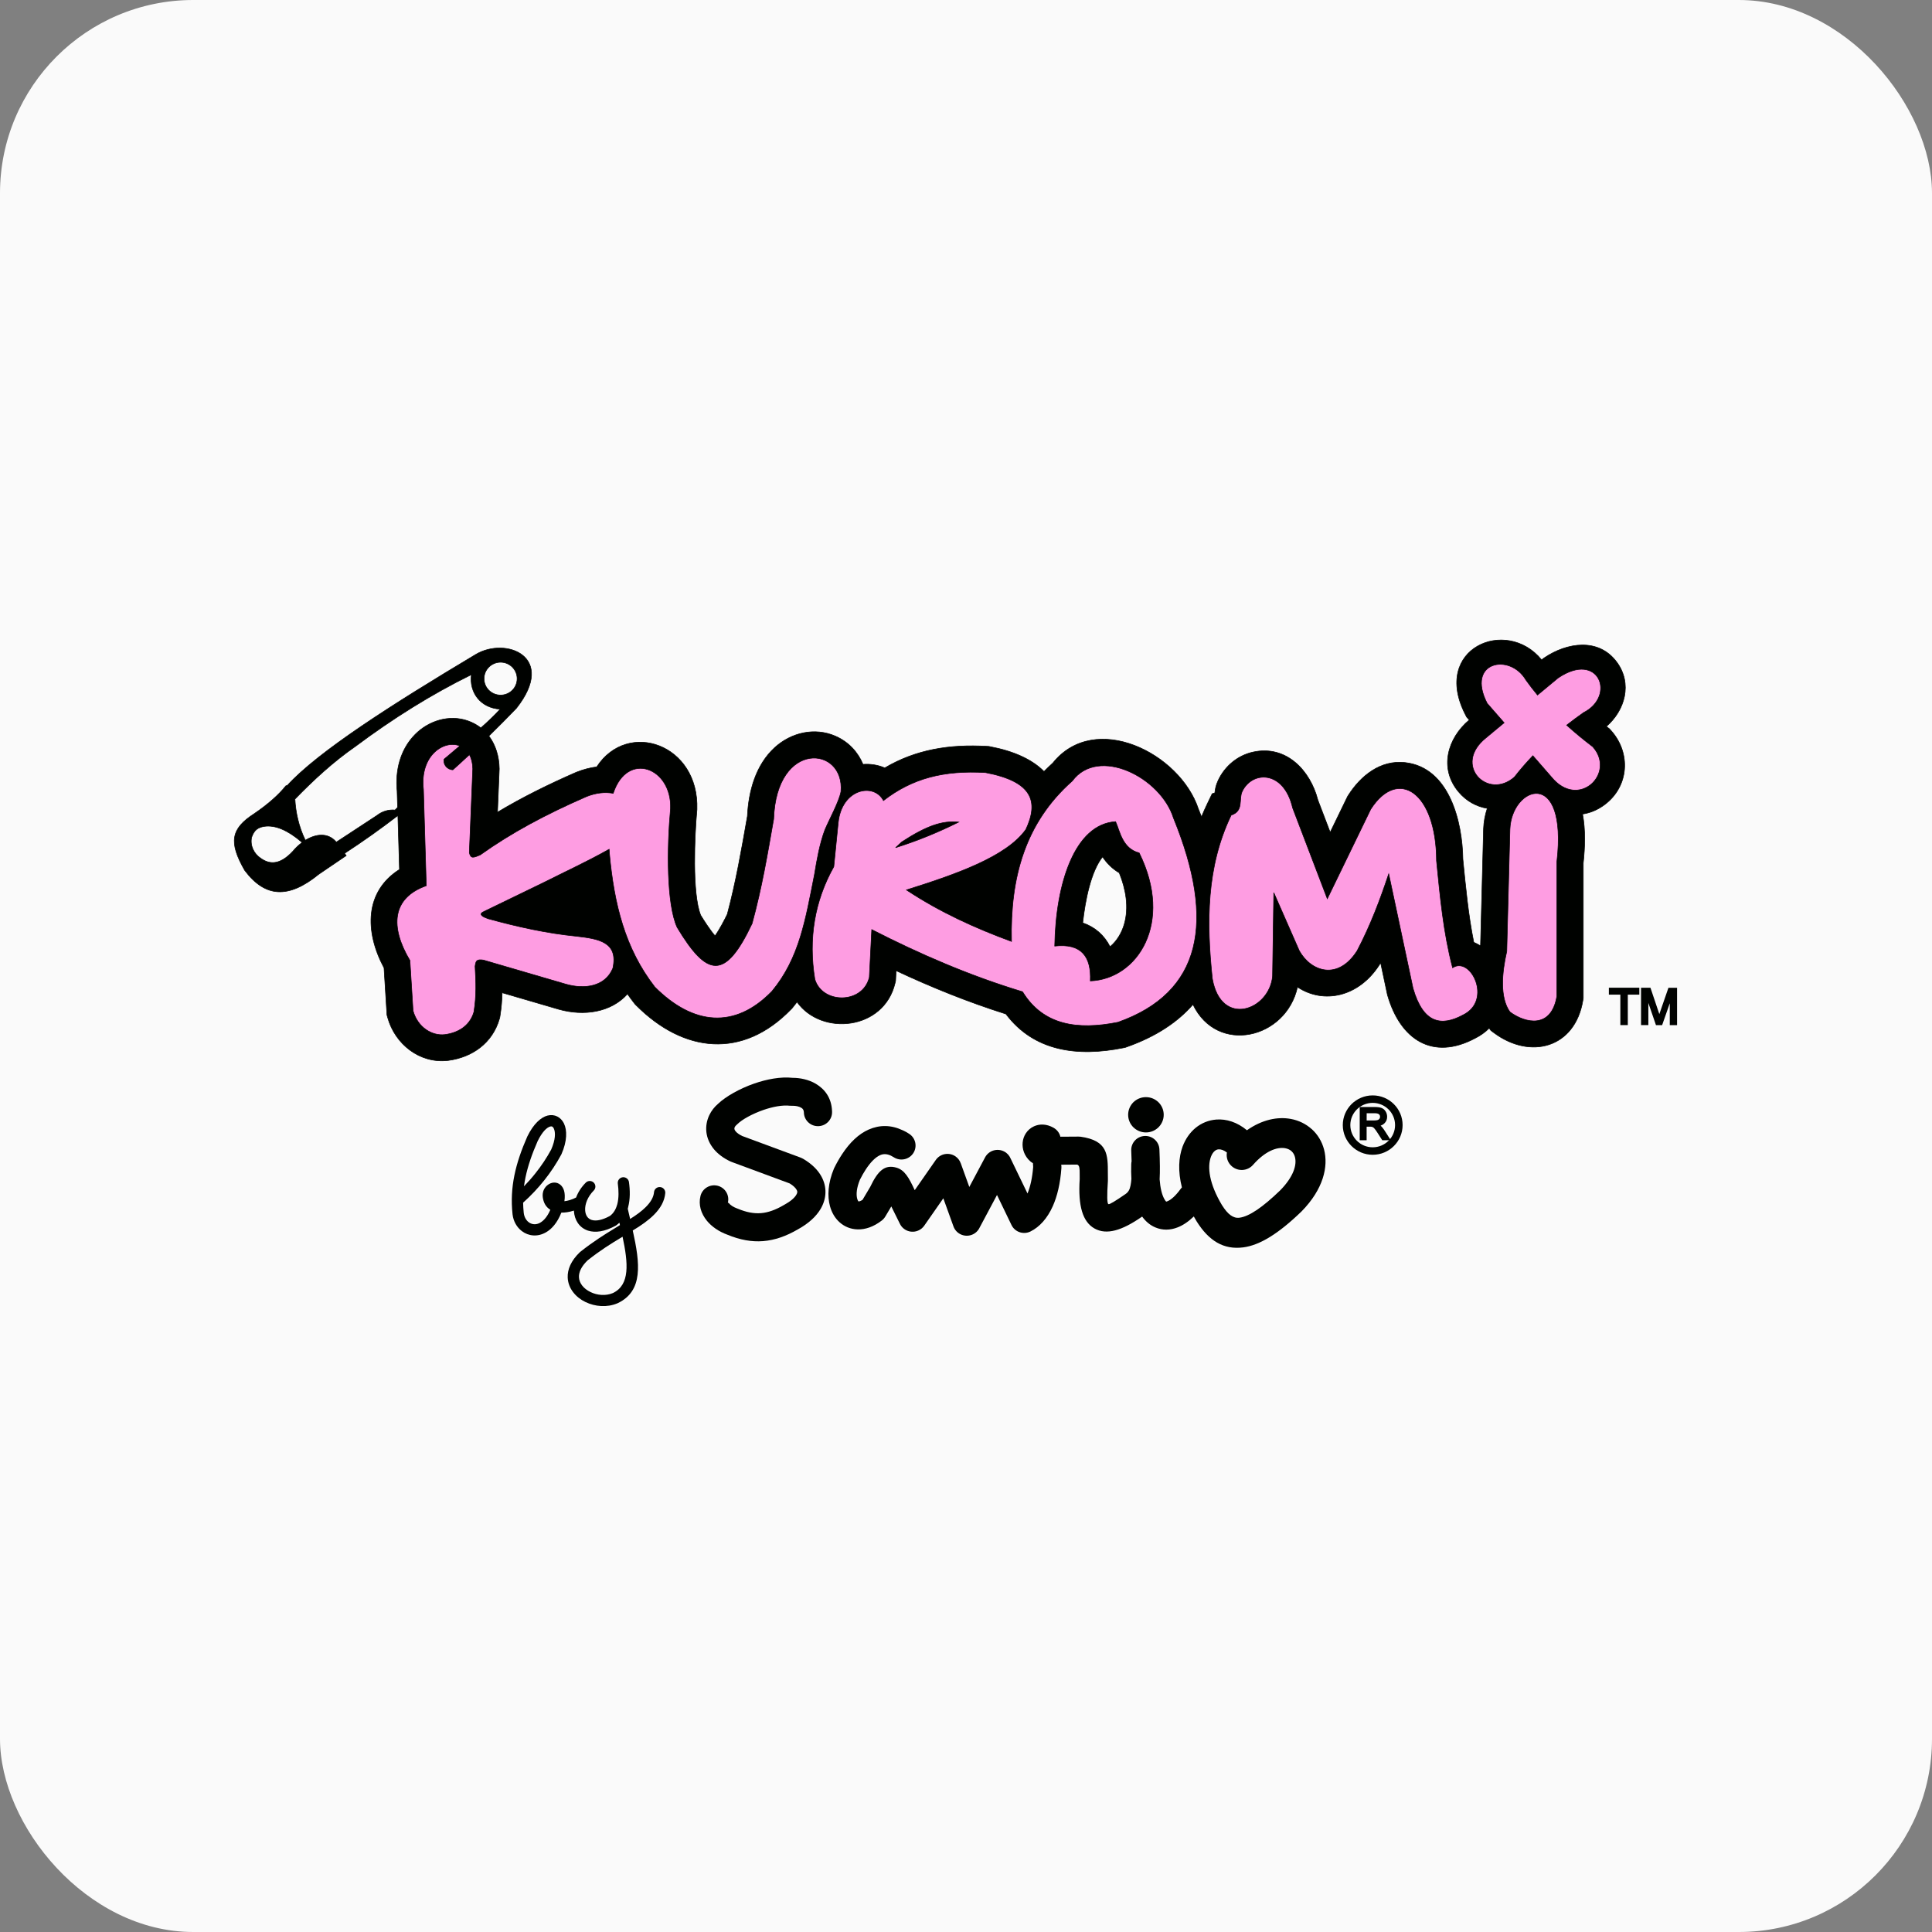 <svg width="80" height="80" viewBox="0 0 80 80" fill="none" xmlns="http://www.w3.org/2000/svg">
<rect x="0" y="0" width="80" height="80" fill="#808080" stroke="none"/>
<rect width="80" height="80" rx="8" fill="#FAFAFA"/>
<path fill-rule="evenodd" clip-rule="evenodd" d="M21.697 49.122C21.866 48.948 22.026 48.767 22.175 48.578C22.422 48.268 22.638 47.942 22.824 47.6C22.999 47.2 23.012 46.892 22.93 46.724L22.925 46.715C22.907 46.682 22.887 46.66 22.866 46.649C22.847 46.639 22.82 46.638 22.789 46.645C22.639 46.684 22.449 46.87 22.263 47.251C22.03 47.781 21.859 48.273 21.759 48.756C21.734 48.878 21.713 48.999 21.697 49.122ZM25.994 50.051L26.081 50.426L26.092 50.474C26.357 50.309 26.575 50.147 26.74 49.982C26.944 49.778 27.063 49.576 27.082 49.363C27.093 49.236 27.207 49.142 27.336 49.154C27.464 49.165 27.559 49.278 27.547 49.406C27.516 49.735 27.352 50.031 27.071 50.31C26.851 50.528 26.558 50.739 26.201 50.952C26.505 52.321 26.637 53.45 25.587 53.958C25.579 53.962 25.571 53.966 25.563 53.968C25.134 54.149 24.638 54.105 24.246 53.915V53.916C24.044 53.819 23.866 53.68 23.736 53.511C23.6 53.336 23.516 53.127 23.507 52.898C23.495 52.571 23.638 52.209 24.009 51.852L24.026 51.838C24.588 51.391 25.058 51.105 25.413 50.888C25.508 50.829 25.595 50.777 25.671 50.729L25.648 50.63C25.608 50.667 25.566 50.702 25.521 50.735C25.513 50.741 25.505 50.745 25.498 50.751C25.033 51.006 24.65 51.051 24.362 50.961L24.349 50.958C24.167 50.898 24.025 50.787 23.925 50.64C23.831 50.501 23.776 50.331 23.765 50.147L23.764 50.128L23.731 50.138C23.572 50.186 23.403 50.215 23.244 50.212C23.08 50.629 22.848 50.892 22.603 51.031V51.03C22.43 51.129 22.252 51.167 22.083 51.156C21.91 51.145 21.747 51.083 21.61 50.978C21.406 50.824 21.258 50.58 21.223 50.279V50.276C21.163 49.717 21.193 49.192 21.301 48.664C21.407 48.142 21.589 47.621 21.833 47.064L21.84 47.05C22.095 46.529 22.403 46.262 22.673 46.193H22.674C22.818 46.157 22.956 46.172 23.076 46.232C23.187 46.288 23.279 46.38 23.344 46.504L23.351 46.519C23.487 46.795 23.489 47.249 23.25 47.789L23.242 47.806C23.04 48.181 22.807 48.533 22.544 48.864C22.283 49.193 21.989 49.506 21.661 49.8C21.663 49.94 21.672 50.081 21.687 50.224C21.707 50.394 21.786 50.529 21.892 50.609C21.956 50.657 22.032 50.687 22.111 50.692C22.194 50.698 22.284 50.678 22.371 50.628V50.627C22.522 50.54 22.67 50.37 22.788 50.094C22.705 50.044 22.634 49.975 22.578 49.885C22.55 49.839 22.527 49.787 22.509 49.73C22.476 49.623 22.46 49.514 22.476 49.409C22.494 49.285 22.551 49.172 22.665 49.078C22.745 49.011 22.839 48.973 22.933 48.968C23.033 48.962 23.129 48.993 23.21 49.064C23.275 49.121 23.328 49.203 23.358 49.309C23.388 49.417 23.397 49.56 23.371 49.74C23.445 49.731 23.521 49.715 23.595 49.693C23.689 49.664 23.779 49.627 23.855 49.586C23.934 49.372 24.067 49.16 24.255 48.971C24.345 48.88 24.493 48.879 24.585 48.969C24.676 49.058 24.677 49.205 24.587 49.296C24.33 49.555 24.215 49.864 24.23 50.117C24.236 50.218 24.263 50.308 24.311 50.377C24.353 50.439 24.415 50.487 24.494 50.513L24.503 50.516C24.675 50.568 24.925 50.529 25.255 50.35C25.409 50.236 25.503 50.07 25.555 49.88L25.561 49.863C25.628 49.602 25.621 49.297 25.582 49.009C25.565 48.882 25.654 48.766 25.781 48.748C25.91 48.732 26.027 48.821 26.044 48.947C26.091 49.286 26.097 49.652 26.011 49.98L26.007 50.002L25.994 50.051ZM25.383 53.541C26.09 53.198 26.013 52.311 25.779 51.21L25.657 51.284C25.314 51.492 24.863 51.767 24.326 52.194C24.067 52.446 23.966 52.681 23.973 52.883C23.977 53.01 24.027 53.129 24.105 53.23C24.189 53.34 24.31 53.432 24.449 53.499V53.5C24.728 53.636 25.077 53.668 25.376 53.544L25.383 53.541Z" fill="#000200"/>
<path fill-rule="evenodd" clip-rule="evenodd" d="M34.454 46.037C34.463 46.357 34.209 46.623 33.886 46.632C33.564 46.641 33.296 46.389 33.287 46.069L33.286 46.05C33.282 45.961 33.239 45.906 33.184 45.873C33.081 45.81 32.944 45.788 32.832 45.788L32.801 45.789C32.772 45.79 32.745 45.788 32.716 45.785V45.787C32.396 45.749 31.993 45.829 31.611 45.961C31.14 46.126 30.727 46.357 30.537 46.545C30.524 46.559 30.511 46.57 30.497 46.582C30.465 46.608 30.441 46.639 30.425 46.669C30.413 46.694 30.407 46.722 30.41 46.747C30.413 46.775 30.43 46.809 30.462 46.847C30.516 46.911 30.604 46.977 30.732 47.039L33.157 47.936C33.191 47.949 33.224 47.965 33.255 47.983C33.608 48.19 33.861 48.438 34.011 48.711C34.13 48.927 34.187 49.156 34.18 49.39C34.173 49.619 34.106 49.844 33.98 50.059C33.796 50.371 33.481 50.662 33.042 50.903C32.552 51.189 32.085 51.352 31.602 51.392C31.121 51.43 30.638 51.341 30.116 51.125C29.763 50.996 29.467 50.789 29.27 50.548C29.024 50.245 28.917 49.887 29.005 49.525C29.081 49.214 29.396 49.023 29.71 49.098C30.023 49.173 30.215 49.486 30.14 49.797C30.137 49.809 30.157 49.793 30.176 49.817C30.247 49.904 30.37 49.984 30.524 50.04L30.554 50.051C30.902 50.197 31.212 50.257 31.512 50.233C31.811 50.209 32.117 50.097 32.454 49.9L32.47 49.891C32.726 49.751 32.895 49.608 32.974 49.473C33 49.429 33.014 49.39 33.014 49.359C33.015 49.333 33.007 49.303 32.988 49.27C32.94 49.183 32.844 49.092 32.7 49.004L30.323 48.124C30.298 48.116 30.273 48.106 30.247 48.094C29.949 47.954 29.726 47.781 29.567 47.592C29.38 47.368 29.279 47.124 29.25 46.88C29.222 46.632 29.268 46.391 29.371 46.175C29.457 45.994 29.584 45.832 29.738 45.702C30.045 45.41 30.616 45.081 31.228 44.868C31.751 44.686 32.325 44.577 32.825 44.631C33.112 44.63 33.478 44.696 33.784 44.879C34.147 45.096 34.43 45.452 34.453 46.005V46.012L34.454 46.037Z" fill="#000200"/>
<path fill-rule="evenodd" clip-rule="evenodd" d="M51.885 48.235C51.659 48.492 51.266 48.518 51.007 48.293C50.838 48.147 50.767 47.927 50.803 47.722C50.678 47.626 50.557 47.584 50.456 47.592C50.401 47.596 50.349 47.618 50.302 47.657C50.238 47.709 50.183 47.791 50.142 47.9C49.985 48.322 50.068 49.012 50.598 49.9L50.61 49.917C50.837 50.278 51.064 50.457 51.323 50.423C51.723 50.37 52.269 50.005 53.015 49.285C53.556 48.731 53.709 48.24 53.62 47.907C53.595 47.81 53.545 47.729 53.48 47.67L53.481 47.669L53.48 47.668C53.412 47.607 53.323 47.565 53.218 47.545C52.866 47.483 52.38 47.672 51.885 48.235ZM37.646 46.949C37.916 47.123 37.992 47.482 37.817 47.75C37.641 48.018 37.279 48.094 37.01 47.92C36.979 47.9 36.94 47.879 36.897 47.857L36.875 47.846C36.721 47.777 36.577 47.774 36.447 47.831C36.25 47.917 36.048 48.121 35.846 48.43C35.766 48.553 35.686 48.692 35.608 48.848C35.471 49.18 35.444 49.455 35.496 49.642C35.511 49.693 35.528 49.729 35.548 49.749C35.589 49.749 35.645 49.728 35.716 49.682L36.032 49.15C36.352 48.477 36.635 48.214 37.113 48.348C37.456 48.445 37.633 48.755 37.877 49.283L38.75 48.03C38.933 47.767 39.297 47.7 39.563 47.882C39.667 47.954 39.741 48.053 39.78 48.164L39.781 48.163L40.137 49.15L40.79 47.924C40.941 47.64 41.294 47.532 41.58 47.681C41.707 47.746 41.798 47.853 41.849 47.975L42.547 49.42C42.663 49.137 42.746 48.771 42.781 48.322C42.777 48.268 42.774 48.215 42.772 48.164C42.733 48.143 42.698 48.119 42.664 48.09C42.416 47.873 42.319 47.572 42.346 47.305C42.359 47.17 42.404 47.041 42.477 46.929C42.559 46.803 42.674 46.702 42.817 46.637C43.046 46.534 43.329 46.531 43.627 46.698L43.626 46.699C43.765 46.777 43.87 46.908 43.908 47.069L44.658 47.064C44.686 47.064 44.713 47.066 44.741 47.069V47.068C45.876 47.227 45.875 47.812 45.874 48.608C45.874 48.678 45.874 48.752 45.876 48.835C45.876 48.852 45.876 48.87 45.875 48.887H45.876C45.834 49.52 45.84 49.829 45.897 49.861C45.938 49.883 46.185 49.733 46.609 49.44C46.717 49.364 46.78 49.264 46.814 49.087C46.83 49.008 46.841 48.919 46.849 48.817C46.837 48.625 46.835 48.42 46.842 48.202C46.843 48.163 46.849 48.125 46.857 48.087C46.854 47.95 46.849 47.802 46.842 47.64C46.83 47.32 47.08 47.051 47.403 47.038C47.725 47.026 47.997 47.275 48.009 47.595C48.03 48.106 48.036 48.507 48.018 48.834C48.044 49.193 48.111 49.462 48.207 49.639C48.244 49.709 48.274 49.749 48.295 49.757L48.34 49.741C48.495 49.681 48.684 49.51 48.892 49.225C48.907 49.204 48.923 49.185 48.94 49.168C48.77 48.498 48.805 47.921 48.969 47.476C49.089 47.155 49.275 46.894 49.505 46.704C49.752 46.501 50.048 46.382 50.367 46.358C50.783 46.327 51.228 46.465 51.633 46.801C52.26 46.361 52.9 46.233 53.44 46.331H53.442C53.779 46.392 54.078 46.54 54.318 46.757L54.319 46.756C54.56 46.974 54.736 47.26 54.825 47.593C55.014 48.306 54.795 49.242 53.901 50.155L53.889 50.167C52.939 51.086 52.163 51.562 51.483 51.651C50.662 51.758 50.053 51.376 49.55 50.574C49.542 50.561 49.535 50.548 49.527 50.534C49.494 50.48 49.463 50.425 49.433 50.371C49.211 50.585 48.986 50.736 48.766 50.822C48.446 50.947 48.134 50.948 47.842 50.825C47.629 50.736 47.445 50.585 47.294 50.376L47.276 50.388C46.46 50.953 45.822 51.151 45.319 50.868C44.834 50.594 44.635 49.943 44.708 48.823C44.707 48.751 44.707 48.679 44.707 48.609C44.707 48.407 44.707 48.256 44.603 48.223L43.944 48.228L43.945 48.242C43.951 48.283 43.953 48.326 43.95 48.37C43.905 49.005 43.778 49.533 43.594 49.945C43.367 50.452 43.046 50.805 42.672 50.992V50.991L42.661 50.997C42.37 51.135 42.021 51.012 41.883 50.724L41.284 49.482L40.565 50.83C40.501 50.967 40.384 51.08 40.229 51.135C39.925 51.242 39.59 51.086 39.481 50.783L39.061 49.619L38.27 50.754C38.214 50.833 38.139 50.899 38.045 50.944C37.756 51.085 37.407 50.966 37.265 50.679L36.907 49.956L36.661 50.37C36.624 50.432 36.576 50.489 36.515 50.537C36.172 50.803 35.824 50.917 35.506 50.906C35.219 50.897 34.965 50.792 34.761 50.608C34.579 50.444 34.443 50.22 34.369 49.95C34.252 49.531 34.283 48.983 34.531 48.391L34.547 48.357C34.647 48.154 34.754 47.968 34.865 47.799C35.191 47.3 35.561 46.953 35.969 46.773C36.424 46.573 36.895 46.575 37.376 46.801C37.39 46.806 37.403 46.813 37.416 46.819C37.488 46.851 37.564 46.895 37.646 46.949Z" fill="#000200"/>
<path fill-rule="evenodd" clip-rule="evenodd" d="M47.45 45.43C47.654 45.43 47.838 45.512 47.971 45.643C48.105 45.776 48.187 45.959 48.187 46.161C48.187 46.362 48.104 46.545 47.971 46.678C47.838 46.81 47.654 46.892 47.45 46.892C47.247 46.892 47.063 46.809 46.929 46.678C46.796 46.545 46.714 46.362 46.714 46.161C46.714 45.959 46.797 45.776 46.929 45.643C47.062 45.512 47.246 45.43 47.45 45.43Z" fill="#000200"/>
<path fill-rule="evenodd" clip-rule="evenodd" d="M56.84 45.358C57.183 45.358 57.492 45.496 57.716 45.718C57.94 45.941 58.079 46.249 58.079 46.587C58.079 46.927 57.94 47.234 57.716 47.456C57.492 47.679 57.183 47.817 56.84 47.817C56.499 47.817 56.189 47.679 55.965 47.456C55.741 47.234 55.602 46.927 55.602 46.587C55.602 46.249 55.741 45.941 55.965 45.718C56.189 45.496 56.499 45.358 56.84 45.358ZM57.495 45.937C57.327 45.771 57.095 45.668 56.84 45.668C56.584 45.668 56.353 45.771 56.186 45.937C56.018 46.104 55.914 46.334 55.914 46.587C55.914 46.84 56.018 47.071 56.186 47.237C56.353 47.404 56.585 47.507 56.84 47.507C57.095 47.507 57.327 47.404 57.495 47.237C57.663 47.071 57.767 46.84 57.767 46.587C57.767 46.333 57.663 46.103 57.495 45.937Z" fill="#000200"/>
<path fill-rule="evenodd" clip-rule="evenodd" d="M56.303 47.159V45.898V45.839H56.362H56.926C56.984 45.839 57.037 45.842 57.082 45.848C57.13 45.854 57.171 45.864 57.205 45.877C57.241 45.89 57.273 45.91 57.302 45.934C57.33 45.958 57.355 45.987 57.376 46.021C57.397 46.055 57.413 46.09 57.422 46.126C57.432 46.163 57.438 46.202 57.438 46.241C57.438 46.293 57.429 46.341 57.413 46.386C57.395 46.431 57.369 46.471 57.334 46.507C57.3 46.544 57.256 46.574 57.203 46.596L57.169 46.609C57.193 46.632 57.216 46.657 57.239 46.684C57.263 46.713 57.288 46.746 57.311 46.781L57.532 47.124L57.59 47.215H57.482H57.27H57.237L57.219 47.188L57.051 46.925C57.028 46.889 57.006 46.856 56.985 46.826C56.965 46.799 56.948 46.775 56.933 46.756C56.919 46.737 56.906 46.722 56.894 46.71C56.881 46.699 56.871 46.69 56.864 46.685C56.854 46.678 56.844 46.673 56.834 46.669C56.825 46.664 56.815 46.661 56.806 46.659C56.8 46.657 56.79 46.656 56.778 46.655H56.776C56.763 46.654 56.746 46.654 56.725 46.654H56.589V47.155V47.214H56.529H56.361H56.302L56.303 47.159ZM56.59 46.396H56.892C56.962 46.396 57.016 46.389 57.053 46.376C57.068 46.37 57.082 46.363 57.093 46.354C57.104 46.345 57.114 46.335 57.121 46.324C57.129 46.312 57.135 46.299 57.14 46.285C57.144 46.272 57.145 46.258 57.145 46.243C57.145 46.221 57.141 46.203 57.134 46.185C57.127 46.169 57.115 46.153 57.1 46.14C57.086 46.127 57.065 46.117 57.039 46.11C57.011 46.102 56.975 46.097 56.933 46.097H56.591L56.59 46.396Z" fill="#000200"/>
<path fill-rule="evenodd" clip-rule="evenodd" d="M61.305 39.165L61.431 34.312C61.441 34.035 61.492 33.749 61.584 33.473C61.139 33.399 60.718 33.174 60.393 32.785C59.581 31.814 59.936 30.569 60.838 29.813L60.73 29.69L60.674 29.58C59.273 26.849 62.376 25.526 63.836 27.325L63.907 27.267L63.948 27.238C64.877 26.61 66.189 26.395 66.945 27.414C67.607 28.306 67.283 29.418 66.516 30.081C66.534 30.095 66.552 30.108 66.57 30.123L66.645 30.18L66.708 30.25C67.54 31.176 67.456 32.562 66.445 33.318C66.154 33.536 65.844 33.662 65.53 33.709C65.656 34.37 65.629 35.096 65.559 35.739V41.338L65.544 41.426C65.213 43.408 63.362 43.876 61.87 42.772L61.733 42.669L61.665 42.574C61.503 42.736 61.309 42.878 61.078 42.993C59.316 43.93 57.988 43.039 57.46 41.226L57.449 41.188L57.168 39.863C57.166 39.865 57.164 39.868 57.163 39.871L57.141 39.912L57.116 39.952C56.264 41.28 54.813 41.59 53.726 40.872C53.249 43.026 50.4 43.682 49.398 41.593C48.77 42.316 47.877 42.917 46.661 43.348L46.587 43.374L46.51 43.389C44.623 43.767 42.818 43.539 41.653 41.987C40.095 41.495 38.582 40.885 37.106 40.194L37.085 40.616L37.062 40.712C36.599 42.657 34.021 42.913 33.003 41.49C32.944 41.569 32.882 41.648 32.817 41.726L32.79 41.758L32.761 41.787C30.752 43.867 28.308 43.599 26.341 41.626L26.294 41.578L26.252 41.524C26.158 41.404 26.068 41.281 25.982 41.158C25.299 41.922 24.178 42.085 23.14 41.793L20.793 41.107C20.784 41.421 20.759 41.737 20.706 42.067L20.695 42.135L20.676 42.2C20.388 43.184 19.566 43.776 18.569 43.91L18.552 43.912C17.379 44.049 16.358 43.235 16.053 42.137L16.023 42.029L15.902 40.079C15.089 38.559 15.107 36.911 16.542 36.003L16.476 33.769C15.763 34.317 15.028 34.84 14.268 35.335L14.336 35.429L13.202 36.199C11.946 37.223 10.979 37.169 10.132 36.038C9.468 34.877 9.552 34.32 10.531 33.691C11.095 33.306 11.531 32.922 11.842 32.536L11.892 32.528C13.175 31.123 16.192 29.195 19.706 27.096C20.95 26.359 23.066 27.188 21.386 29.323C21.012 29.712 20.631 30.096 20.243 30.476C20.521 30.846 20.664 31.318 20.673 31.809L20.674 31.842L20.6 33.632C21.641 33.007 22.732 32.472 23.851 31.983L23.869 31.976L23.887 31.969C24.155 31.863 24.431 31.79 24.709 31.755C25.994 29.785 28.953 30.815 28.86 33.513L28.858 33.545L28.855 33.576C28.765 34.55 28.65 36.999 29.014 37.898C29.139 38.103 29.397 38.508 29.608 38.751C29.793 38.496 30.006 38.082 30.115 37.858C30.474 36.512 30.707 35.166 30.948 33.797C30.996 32.765 31.293 31.673 32.082 30.953C32.763 30.333 33.737 30.106 34.598 30.484C35.143 30.724 35.525 31.145 35.735 31.65C36.038 31.627 36.348 31.673 36.637 31.797C37.921 31.039 39.308 30.812 40.874 30.903L40.945 30.907L41.015 30.921C41.953 31.098 42.733 31.439 43.23 31.946C43.348 31.827 43.47 31.709 43.597 31.593C45.338 29.427 48.857 31.181 49.623 33.498C49.667 33.606 49.711 33.716 49.752 33.825C49.826 33.643 49.907 33.462 49.993 33.282L50.193 32.867L50.303 32.831C50.321 32.669 50.346 32.519 50.443 32.312C50.721 31.724 51.244 31.282 51.888 31.141C53.265 30.838 54.256 31.907 54.57 33.128L55.08 34.464L55.8 32.98L55.834 32.926C56.348 32.122 57.158 31.465 58.175 31.575C60.024 31.775 60.556 34.053 60.575 35.578C60.69 36.729 60.797 37.885 61.026 39.019C61.125 39.062 61.217 39.11 61.305 39.165ZM16.464 33.433L16.444 32.757C16.36 31.908 16.573 31.035 17.189 30.413C17.752 29.844 18.6 29.578 19.374 29.849C19.577 29.92 19.755 30.019 19.911 30.141C20.211 29.875 20.486 29.614 20.712 29.365C19.888 29.313 19.425 28.667 19.518 27.936C17.852 28.755 16.261 29.753 14.719 30.905C13.81 31.535 12.992 32.287 12.213 33.089C12.242 33.641 12.372 34.224 12.624 34.753L12.647 34.792C13.082 34.525 13.573 34.473 13.907 34.849L13.923 34.872L15.614 33.763C15.819 33.602 16.081 33.516 16.36 33.541L16.464 33.433ZM20.729 27.422C21.108 27.422 21.413 27.727 21.413 28.103C21.413 28.479 21.107 28.782 20.729 28.782C20.35 28.782 20.043 28.478 20.043 28.103C20.043 27.727 20.35 27.422 20.729 27.422ZM12.476 34.854L12.501 34.892C12.365 34.994 12.238 35.116 12.127 35.249C11.573 35.844 11.152 35.785 10.814 35.552C10.505 35.353 10.35 35.011 10.419 34.674C10.525 34.365 10.679 34.266 10.936 34.22C11.405 34.149 11.923 34.387 12.476 34.854ZM45.965 39.201C46.251 38.964 46.449 38.628 46.553 38.269C46.754 37.57 46.619 36.812 46.346 36.142C46.069 35.979 45.838 35.755 45.655 35.48C45.172 36.085 44.935 37.281 44.833 38.213C45.344 38.389 45.728 38.731 45.965 39.201Z" fill="#000200" stroke="#000200" stroke-width="0.024"/>
<path fill-rule="evenodd" clip-rule="evenodd" d="M67.952 42.388V40.959V40.9H68.011H68.136H68.165H68.298H68.341L68.355 40.94L68.696 41.953L68.709 41.992L68.729 41.935L69.073 40.941L69.087 40.902H69.129H69.24H69.26H69.385H69.444V40.961V42.39V42.45H69.385H69.201H69.142V42.39V41.543L68.839 42.409L68.825 42.448H68.783H68.611H68.569L68.556 42.408L68.255 41.529V42.388V42.447H68.196H68.012H67.953L67.952 42.388Z" fill="#000200"/>
<path fill-rule="evenodd" clip-rule="evenodd" d="M67.095 42.388V41.186H66.68H66.62V41.127V40.958V40.899H66.68H67.821H67.881V40.958V41.127V41.186H67.821H67.404V42.388V42.447H67.344H67.154H67.095V42.388Z" fill="#000200"/>
<path fill-rule="evenodd" clip-rule="evenodd" d="M32.036 33.918C31.768 35.435 31.56 36.702 31.144 38.239C30.026 40.605 29.28 40.466 28.038 38.399C27.598 37.432 27.613 35.12 27.765 33.48C27.824 31.786 25.976 31.075 25.392 32.849C25.045 32.786 24.674 32.83 24.289 32.982C22.583 33.726 21.168 34.484 19.886 35.399C19.591 35.524 19.492 35.558 19.434 35.305L19.576 31.835C19.572 31.596 19.521 31.4 19.438 31.248C19.212 31.46 18.983 31.669 18.753 31.876C18.522 31.872 18.343 31.658 18.386 31.439C18.6 31.256 18.822 31.071 19.042 30.885C18.385 30.621 17.376 31.28 17.534 32.686L17.652 36.675C16.214 37.184 16.149 38.391 16.974 39.771L17.104 41.855C17.295 42.542 17.888 42.903 18.421 42.84C18.925 42.773 19.445 42.515 19.624 41.903C19.734 41.209 19.708 40.66 19.672 40.013C19.704 39.797 19.721 39.712 20.014 39.754L23.443 40.756C24.207 40.972 25.058 40.858 25.377 40.094C25.613 39.007 24.792 38.874 23.881 38.769C22.657 38.648 21.433 38.378 20.209 38.041C19.987 37.963 19.832 37.873 19.978 37.774L22.494 36.554C23.422 36.085 24.308 35.682 25.223 35.166L25.235 35.339C25.429 37.438 25.875 39.27 27.114 40.869C28.7 42.459 30.435 42.629 31.968 41.042C33.099 39.674 33.35 38.104 33.728 36.198C33.83 35.57 33.941 34.949 34.153 34.373C34.324 33.957 34.741 33.208 34.822 32.779C34.985 30.891 32.147 30.617 32.036 33.918Z" fill="#FE9DE2" stroke="#000200" stroke-width="0.024"/>
<path fill-rule="evenodd" clip-rule="evenodd" d="M42.342 41.067C40.16 40.406 38.096 39.515 36.097 38.492L35.997 40.465C35.73 41.59 34.047 41.58 33.741 40.549C33.468 38.862 33.73 37.309 34.526 35.888L34.709 34.063C34.857 32.644 36.193 32.398 36.581 33.151C37.777 32.223 39.084 31.89 40.808 31.991C42.766 32.361 43.017 33.197 42.479 34.346C41.674 35.481 39.563 36.212 37.533 36.85C38.96 37.793 40.416 38.441 41.884 38.983C41.824 36.342 42.445 34.07 44.401 32.338C45.479 30.882 48.062 32.183 48.592 33.873C50.355 38.189 49.751 41.105 46.29 42.33C44.615 42.664 43.196 42.46 42.342 41.067ZM43.674 39.175C44.772 39.052 45.192 39.604 45.148 40.618C47.103 40.541 48.608 38.22 47.171 35.317C46.468 35.136 46.37 34.404 46.195 34.023C44.509 34.124 43.713 36.572 43.674 39.175ZM37.085 35.099L37.345 34.86C38.36 34.2 39.014 33.97 39.697 34.041C38.859 34.458 37.991 34.816 37.085 35.099Z" fill="#FE9DE2" stroke="#000200" stroke-width="0.024"/>
<path fill-rule="evenodd" clip-rule="evenodd" d="M60.149 40.074C60.895 39.572 61.819 41.429 60.577 42.03C59.683 42.511 58.935 42.387 58.511 40.927L57.504 36.186C57.15 37.248 56.751 38.31 56.195 39.372C55.391 40.626 54.279 40.224 53.802 39.372L52.745 36.964L52.694 40.426C52.559 41.843 50.562 42.563 50.201 40.527C49.952 38.187 49.952 35.892 50.981 33.754C51.51 33.579 51.284 33.102 51.435 32.776C51.848 31.904 53.162 31.882 53.525 33.453L54.961 37.215L56.758 33.511C57.879 31.759 59.472 32.794 59.483 35.639C59.63 37.117 59.762 38.596 60.149 40.074Z" fill="#FE9DE2" stroke="#000200" stroke-width="0.024"/>
<path fill-rule="evenodd" clip-rule="evenodd" d="M64.467 35.68C64.922 31.727 62.585 32.556 62.523 34.346L62.392 39.393C62.191 40.268 62.094 41.305 62.523 41.902C63.172 42.382 64.239 42.608 64.467 41.249V35.68Z" fill="#FE9DE2" stroke="#000200" stroke-width="0.024"/>
<path fill-rule="evenodd" clip-rule="evenodd" d="M64.239 32.172C65.363 33.553 66.934 32.015 65.952 30.92C65.584 30.64 65.222 30.344 64.871 30.027C65.096 29.85 65.329 29.678 65.57 29.509C66.927 28.821 66.209 26.929 64.52 28.071L63.665 28.78C63.5 28.581 63.34 28.375 63.186 28.159C62.519 27.021 60.692 27.394 61.58 29.123L62.283 29.928L61.528 30.555C60.137 31.671 61.606 33.153 62.709 32.176C62.947 31.87 63.202 31.577 63.473 31.292L64.239 32.172Z" fill="#FE9DE2" stroke="#000200" stroke-width="0.024"/>
</svg>
